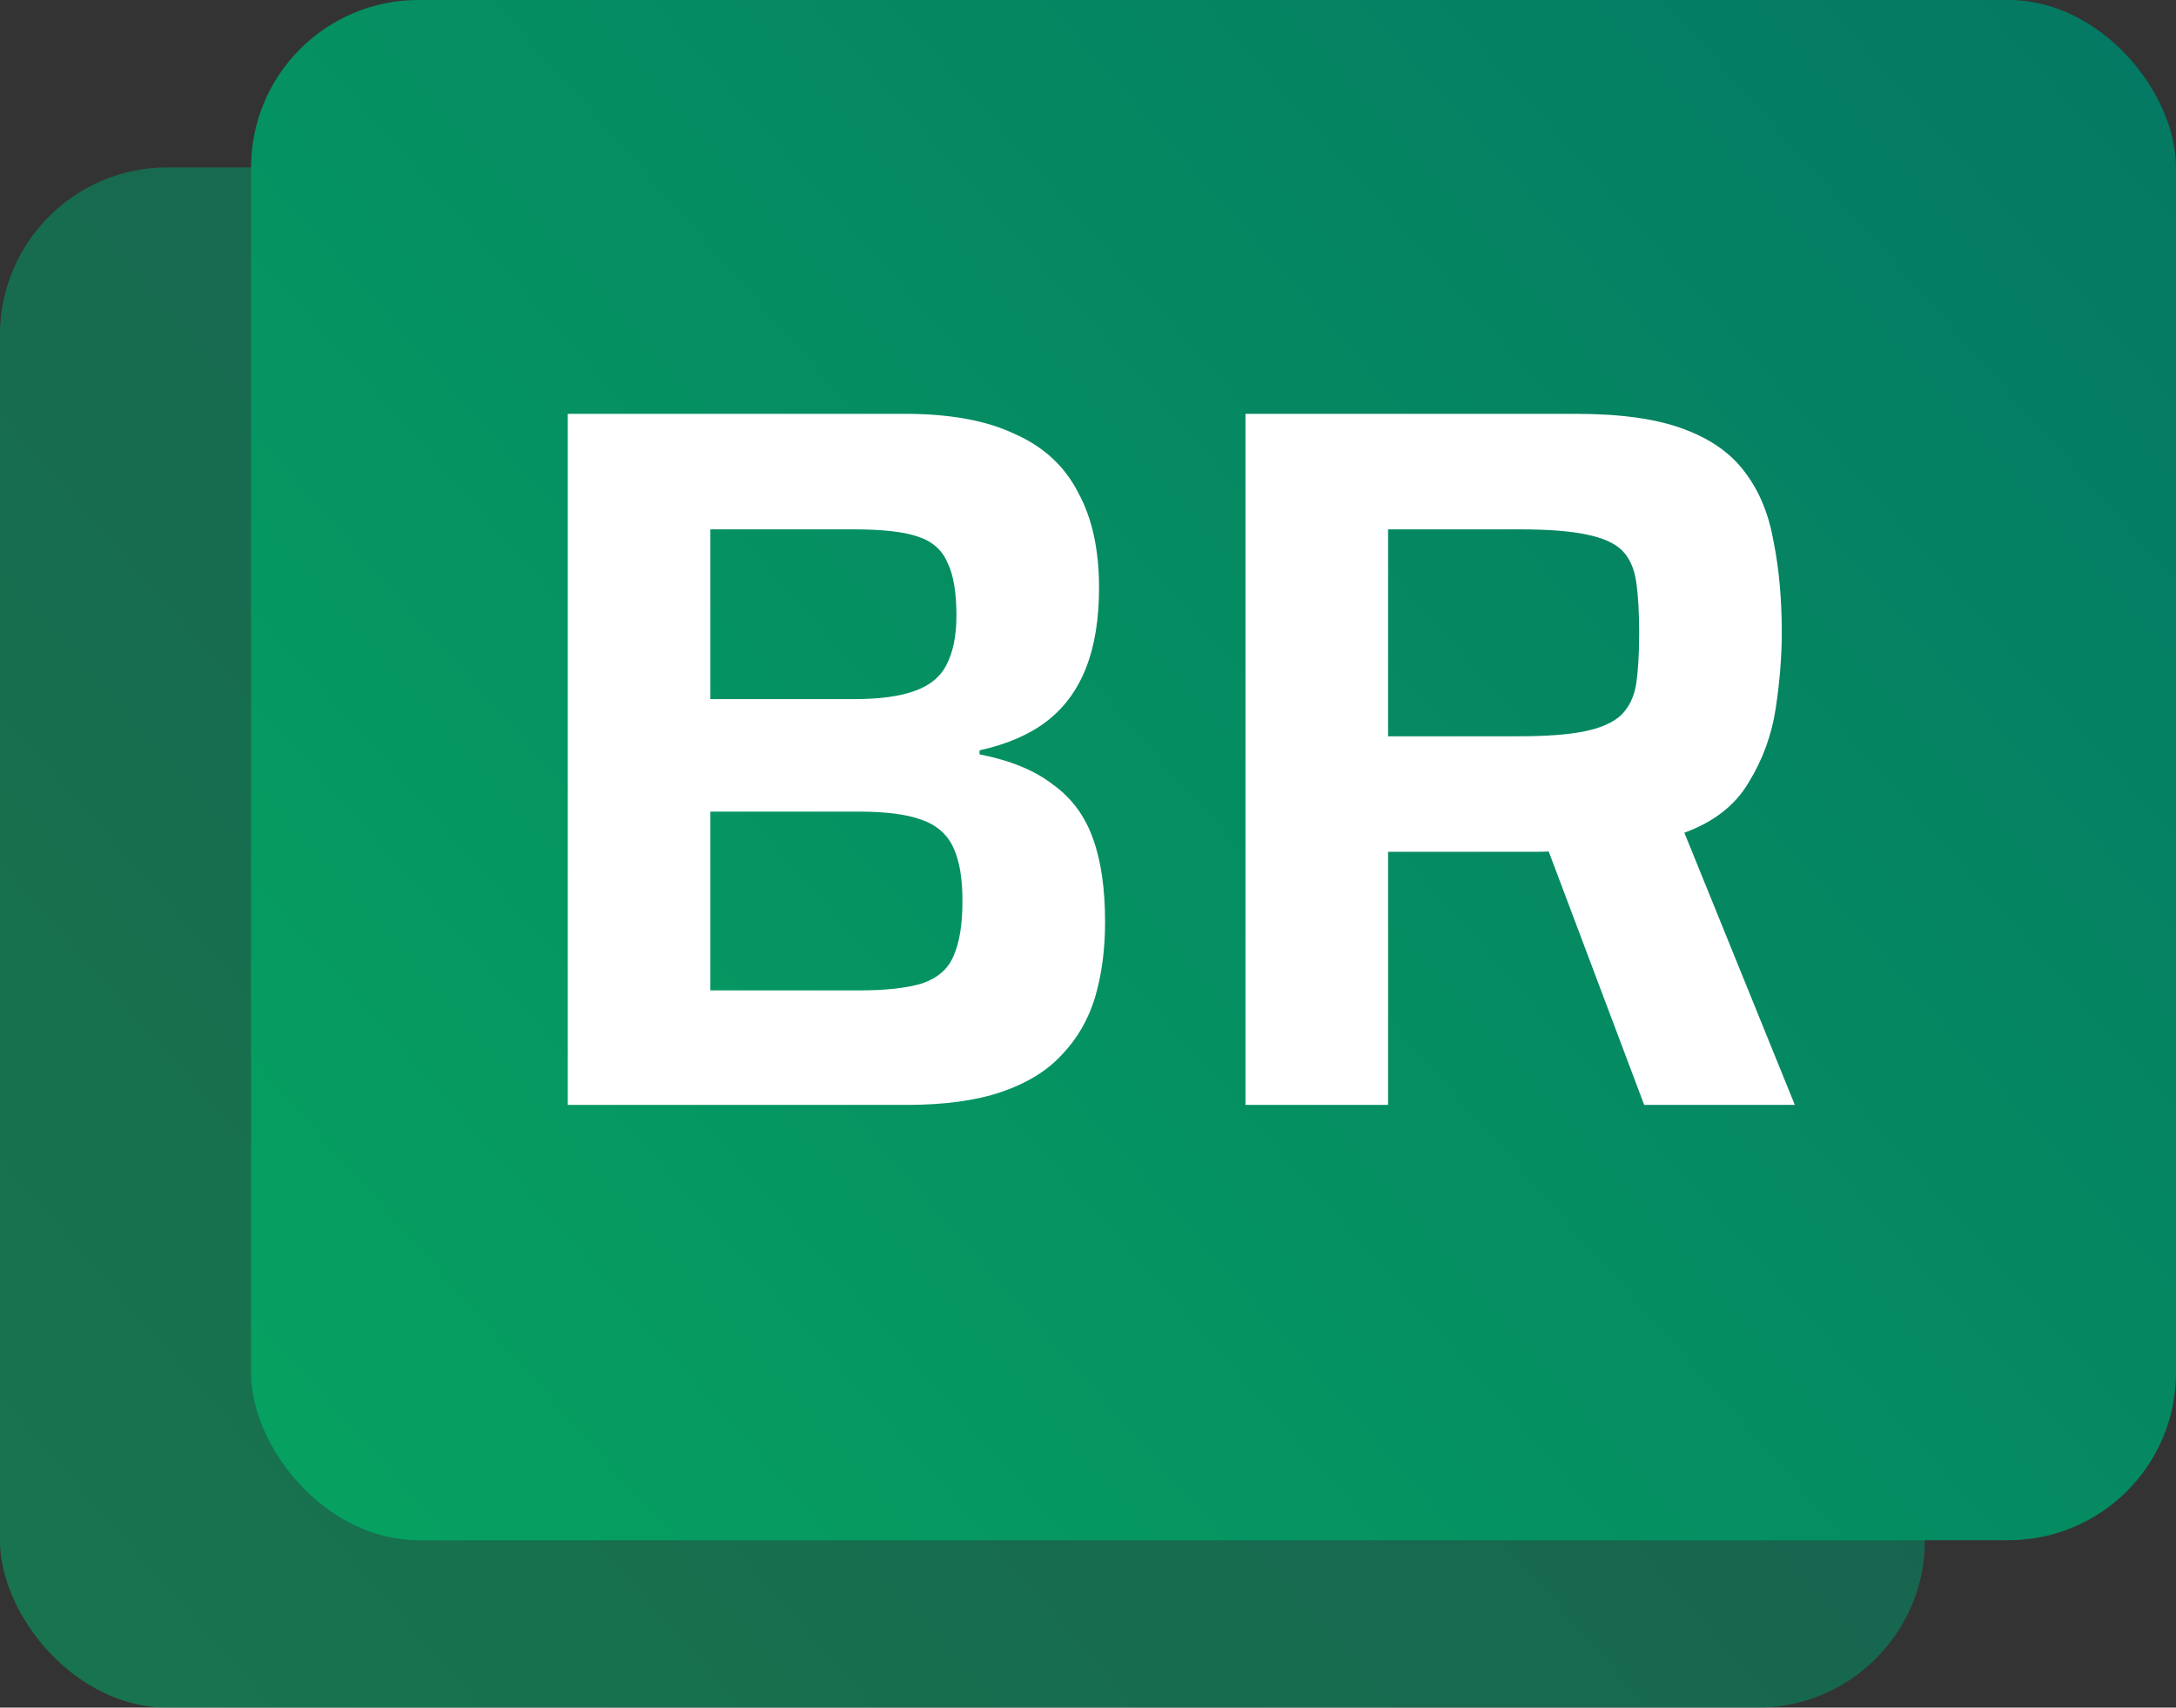 <svg width="65" height="51" viewBox="0 0 130 102" fill="none" xmlns="http://www.w3.org/2000/svg">
<rect x="0" y="0" width="130" height="102" fill="#333333" stroke="none"/>
<rect y="10" width="115" height="92" rx="10" fill="url(#paint0_linear_13_12)" fill-opacity="0.6"/>
<rect x="15" width="115" height="92" rx="10" fill="url(#paint1_linear_13_12)"/>
<path d="M33.92 66V24.72H54.08C56.76 24.72 58.94 25.12 60.62 25.92C62.34 26.68 63.6 27.84 64.4 29.4C65.24 30.92 65.66 32.82 65.66 35.1C65.66 36.98 65.4 38.58 64.88 39.9C64.36 41.22 63.58 42.28 62.54 43.08C61.5 43.88 60.16 44.46 58.52 44.82V45.06C60.36 45.42 61.82 46.02 62.9 46.86C64.02 47.66 64.82 48.74 65.3 50.1C65.78 51.42 66.02 53.08 66.02 55.08C66.02 56.72 65.82 58.22 65.42 59.58C65.02 60.9 64.36 62.04 63.44 63C62.56 63.96 61.36 64.7 59.84 65.22C58.32 65.74 56.42 66 54.14 66H33.92ZM42.44 59.16H51.32C52.92 59.16 54.18 59.02 55.1 58.74C56.02 58.42 56.64 57.88 56.96 57.12C57.32 56.32 57.5 55.22 57.5 53.82C57.5 52.46 57.32 51.4 56.96 50.64C56.6 49.84 55.96 49.28 55.04 48.96C54.16 48.64 52.92 48.48 51.32 48.48H42.44V59.16ZM42.44 41.76H51.02C52.54 41.76 53.74 41.6 54.62 41.28C55.54 40.96 56.18 40.44 56.54 39.72C56.94 38.96 57.14 37.98 57.14 36.78C57.14 35.38 56.96 34.32 56.6 33.6C56.28 32.84 55.68 32.32 54.8 32.04C53.96 31.76 52.7 31.62 51.02 31.62H42.44V41.76ZM74.408 66V24.72H94.148C96.828 24.72 98.968 25.02 100.568 25.62C102.208 26.22 103.448 27.1 104.288 28.26C105.128 29.38 105.688 30.76 105.968 32.4C106.288 34 106.448 35.8 106.448 37.8C106.448 39.2 106.328 40.7 106.088 42.3C105.848 43.9 105.308 45.38 104.468 46.74C103.668 48.1 102.388 49.1 100.628 49.74L107.228 66H98.228L91.988 49.44L94.088 50.58C93.808 50.7 93.468 50.78 93.068 50.82C92.708 50.86 92.288 50.88 91.808 50.88H82.928V66H74.408ZM82.928 43.98H90.728C92.408 43.98 93.728 43.88 94.688 43.68C95.648 43.48 96.368 43.16 96.848 42.72C97.328 42.24 97.628 41.62 97.748 40.86C97.868 40.06 97.928 39.04 97.928 37.8C97.928 36.56 97.868 35.54 97.748 34.74C97.628 33.94 97.348 33.32 96.908 32.88C96.468 32.44 95.748 32.12 94.748 31.92C93.788 31.72 92.468 31.62 90.788 31.62H82.928V43.98Z" fill="white"/>
<defs>
<linearGradient id="paint0_linear_13_12" x1="115" y1="10" x2="4.482" y2="107.102" gradientUnits="userSpaceOnUse">
<stop stop-color="#047863"/>
<stop offset="1" stop-color="#06A261"/>
</linearGradient>
<linearGradient id="paint1_linear_13_12" x1="130" y1="3.90079e-06" x2="19.483" y2="97.102" gradientUnits="userSpaceOnUse">
<stop stop-color="#047863"/>
<stop offset="1" stop-color="#06A261"/>
</linearGradient>
</defs>
</svg>
